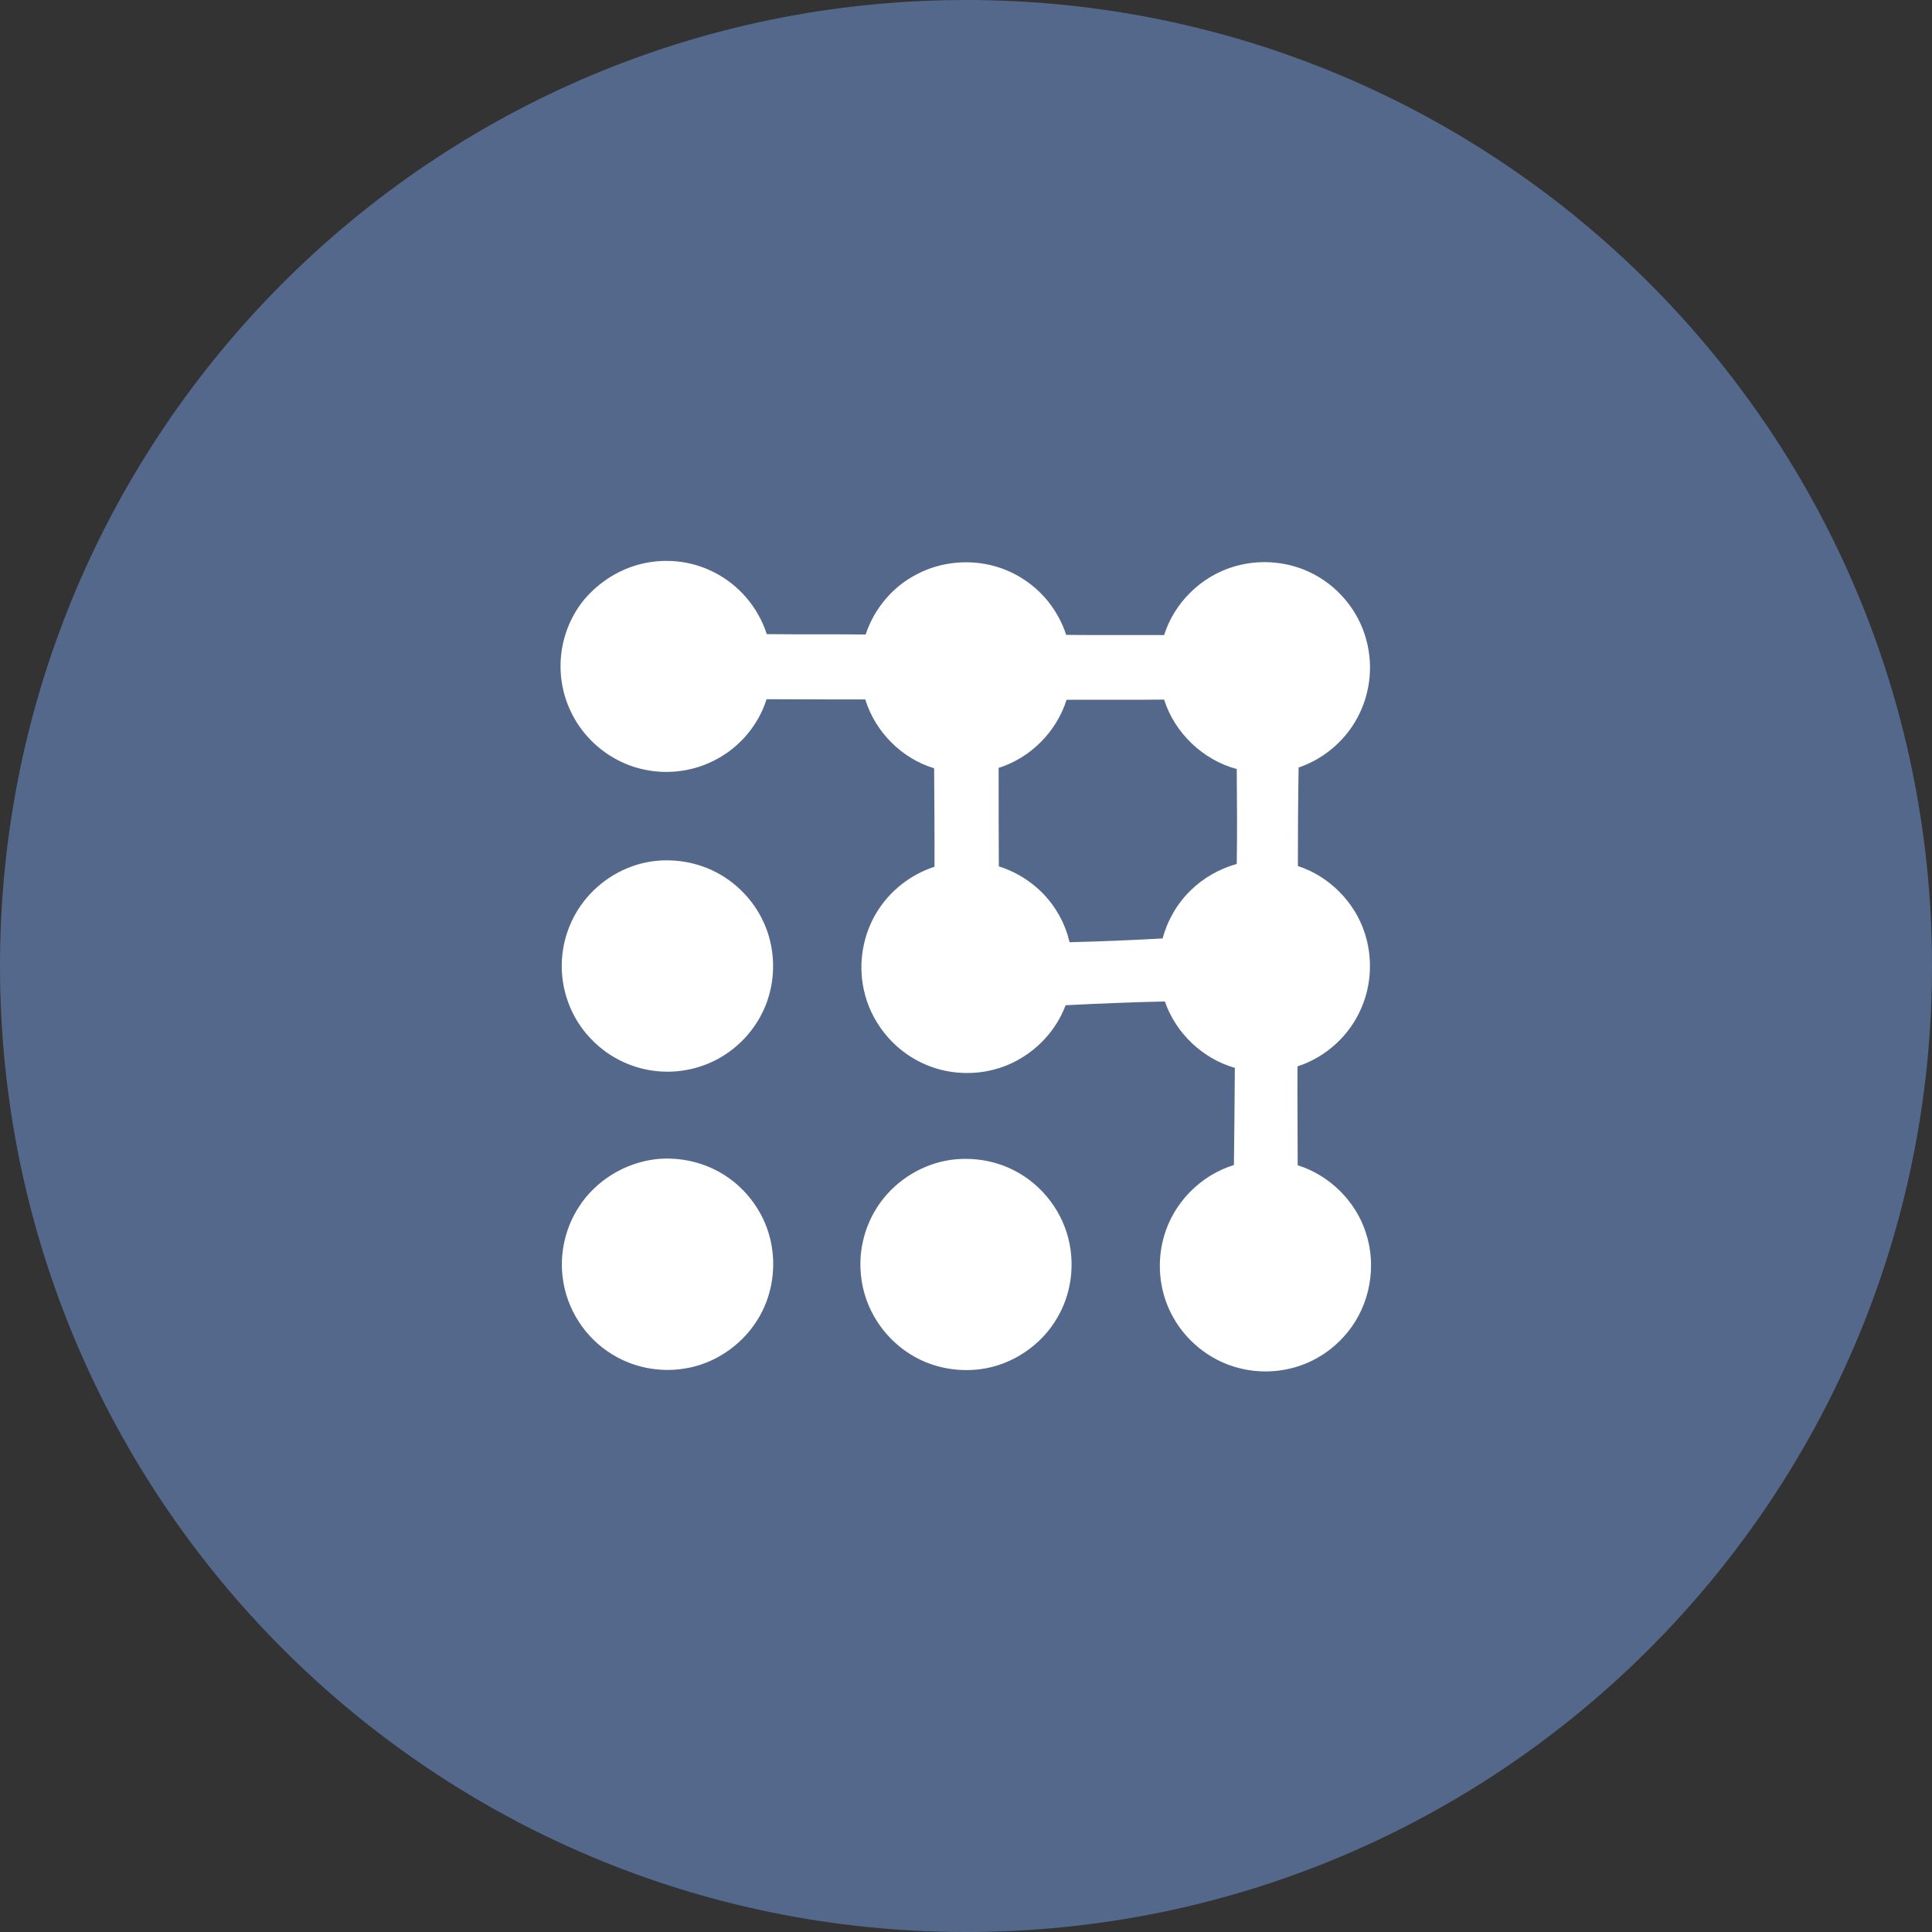 <svg width="1024" height="1024" viewBox="0 0 1024 1024" fill="none" xmlns="http://www.w3.org/2000/svg">
<rect x="0" y="0" width="1024" height="1024" fill="#333333" stroke="none"/>
<g clip-path="url(#clip0_2_3255)">
<path d="M512 1024C794.77 1024 1024 794.77 1024 512C1024 229.23 794.77 0 512 0C229.23 0 0 229.23 0 512C0 794.77 229.23 1024 512 1024Z" fill="#54688C"/>
<path d="M338.3 299.3C351.6 295.6 366.2 297 378.4 303.3C391.6 309.9 401.9 322 406.4 336.1C423.9 336.3 441.3 336.1 458.8 336.3C463.3 322.7 473.1 310.9 485.9 304.4C497.6 298.2 511.6 296.5 524.5 299.4C536.5 302.1 547.5 308.9 555.3 318.5C559.6 323.8 563 330 565.1 336.5C582.4 336.7 599.7 336.5 617 336.6C622.4 319.5 636.5 305.6 653.7 300.4C666.7 296.4 681.2 297.3 693.6 303C708.5 309.8 720.1 323.4 724.2 339.3C727.7 352.1 726.4 366 720.7 377.9C714.4 391.4 702.4 402 688.3 406.8C688 424.2 687.9 441.6 687.9 459C704.4 464.4 717.9 477.9 723.3 494.4C727.5 507.2 727 521.5 721.7 533.9C715.6 548.6 702.9 560.3 687.7 565.2C687.6 582.7 687.8 600.1 687.8 617.6C704.6 622.9 718.5 636.5 723.9 653.3C729.8 670.9 726.2 691.3 714.5 705.8C709.4 712.2 702.9 717.5 695.6 721.1C683.6 727.1 669.3 728.5 656.3 725C640.9 721 627.5 710 620.5 695.7C614.3 683.3 613.1 668.7 616.9 655.4C621.9 637.6 636.3 622.9 654 617.5C654.2 600.3 654.4 583.1 654.5 566C637.4 561.1 623.2 547.6 617.4 530.8C599.8 531.2 582.3 531.9 564.8 532.8C558.6 549.4 544 562.5 526.8 566.9C514.2 570.2 500.3 569 488.5 563.3C473 556 461.3 541.2 457.8 524.4C454.8 510.6 457.3 495.6 464.7 483.5C471.6 472.2 482.6 463.5 495.3 459.4C495.4 442 495.2 424.6 495.1 407.2C477.9 402 463.9 387.9 458.6 370.7C441.2 370.8 423.8 370.6 406.3 370.6C402.1 384 392.5 395.5 380.2 402.2C368.5 408.7 354.5 410.7 341.5 407.9C330.3 405.6 319.9 399.6 312.1 391.2C302.6 381.1 297.1 367.3 297.1 353.3C297 341.1 301.1 328.9 308.5 319.2C316 309.7 326.6 302.5 338.3 299.3ZM565.3 370.9C560 387.8 546.2 401.7 529.3 407C529.3 424.4 529.3 441.8 529.4 459.2C539.6 462.4 548.9 468.6 555.7 476.8C561.1 483.3 565 491.2 566.9 499.4C583.3 499 599.7 498.3 616.2 497.4C618.8 487.8 623.9 478.9 631 472C637.8 465.3 646.3 460.5 655.5 457.9C655.8 441.1 655.6 424.4 655.5 407.6C637.6 402.8 622.6 388.5 617 370.8C599.7 371 582.5 370.8 565.3 370.9ZM309.4 477.8C301 488.6 296.8 502.6 297.9 516.3C298.9 529.5 304.7 542.3 314.2 551.6C323.4 560.9 335.9 566.7 348.9 567.8C360.2 568.8 371.7 566.3 381.5 560.7C393.1 554.1 402.2 543.3 406.6 530.7C411 518.2 410.8 504.1 406 491.8C400.8 478.3 390.2 467.1 377.1 461.1C367.2 456.6 356 455 345.2 456.6C331.2 458.7 318.1 466.5 309.4 477.8ZM307 639.4C299.8 650.3 296.6 663.8 298.2 676.8C300.1 693.6 310.1 709.2 324.6 717.9C335.6 724.7 349.1 727.4 361.9 725.5C378.1 723.3 392.9 713.4 401.5 699.5C408.7 688 411.3 673.8 409 660.4C406.3 644.2 396 629.6 381.8 621.5C371.5 615.6 359.3 613.1 347.5 614.4C331.1 616.4 315.9 625.7 307 639.4ZM467.1 636.7C459.4 647 455.4 660 456.1 672.9C456.5 681.5 458.9 689.9 463.1 697.4C468.7 707.4 477.3 715.6 487.6 720.6C497.5 725.4 508.7 727.1 519.6 725.7C536.5 723.5 552.1 713 560.5 698.2C567.3 686.6 569.5 672.5 566.9 659.3C563.7 642.7 552.5 627.9 537.4 620.3C526.9 614.9 514.7 613.1 503 614.9C488.8 617.2 475.7 625.2 467.1 636.7Z" fill="white"/>
</g>
<defs>
<clipPath id="clip0_2_3255">
<rect width="1024" height="1024" fill="white"/>
</clipPath>
</defs>
</svg>

